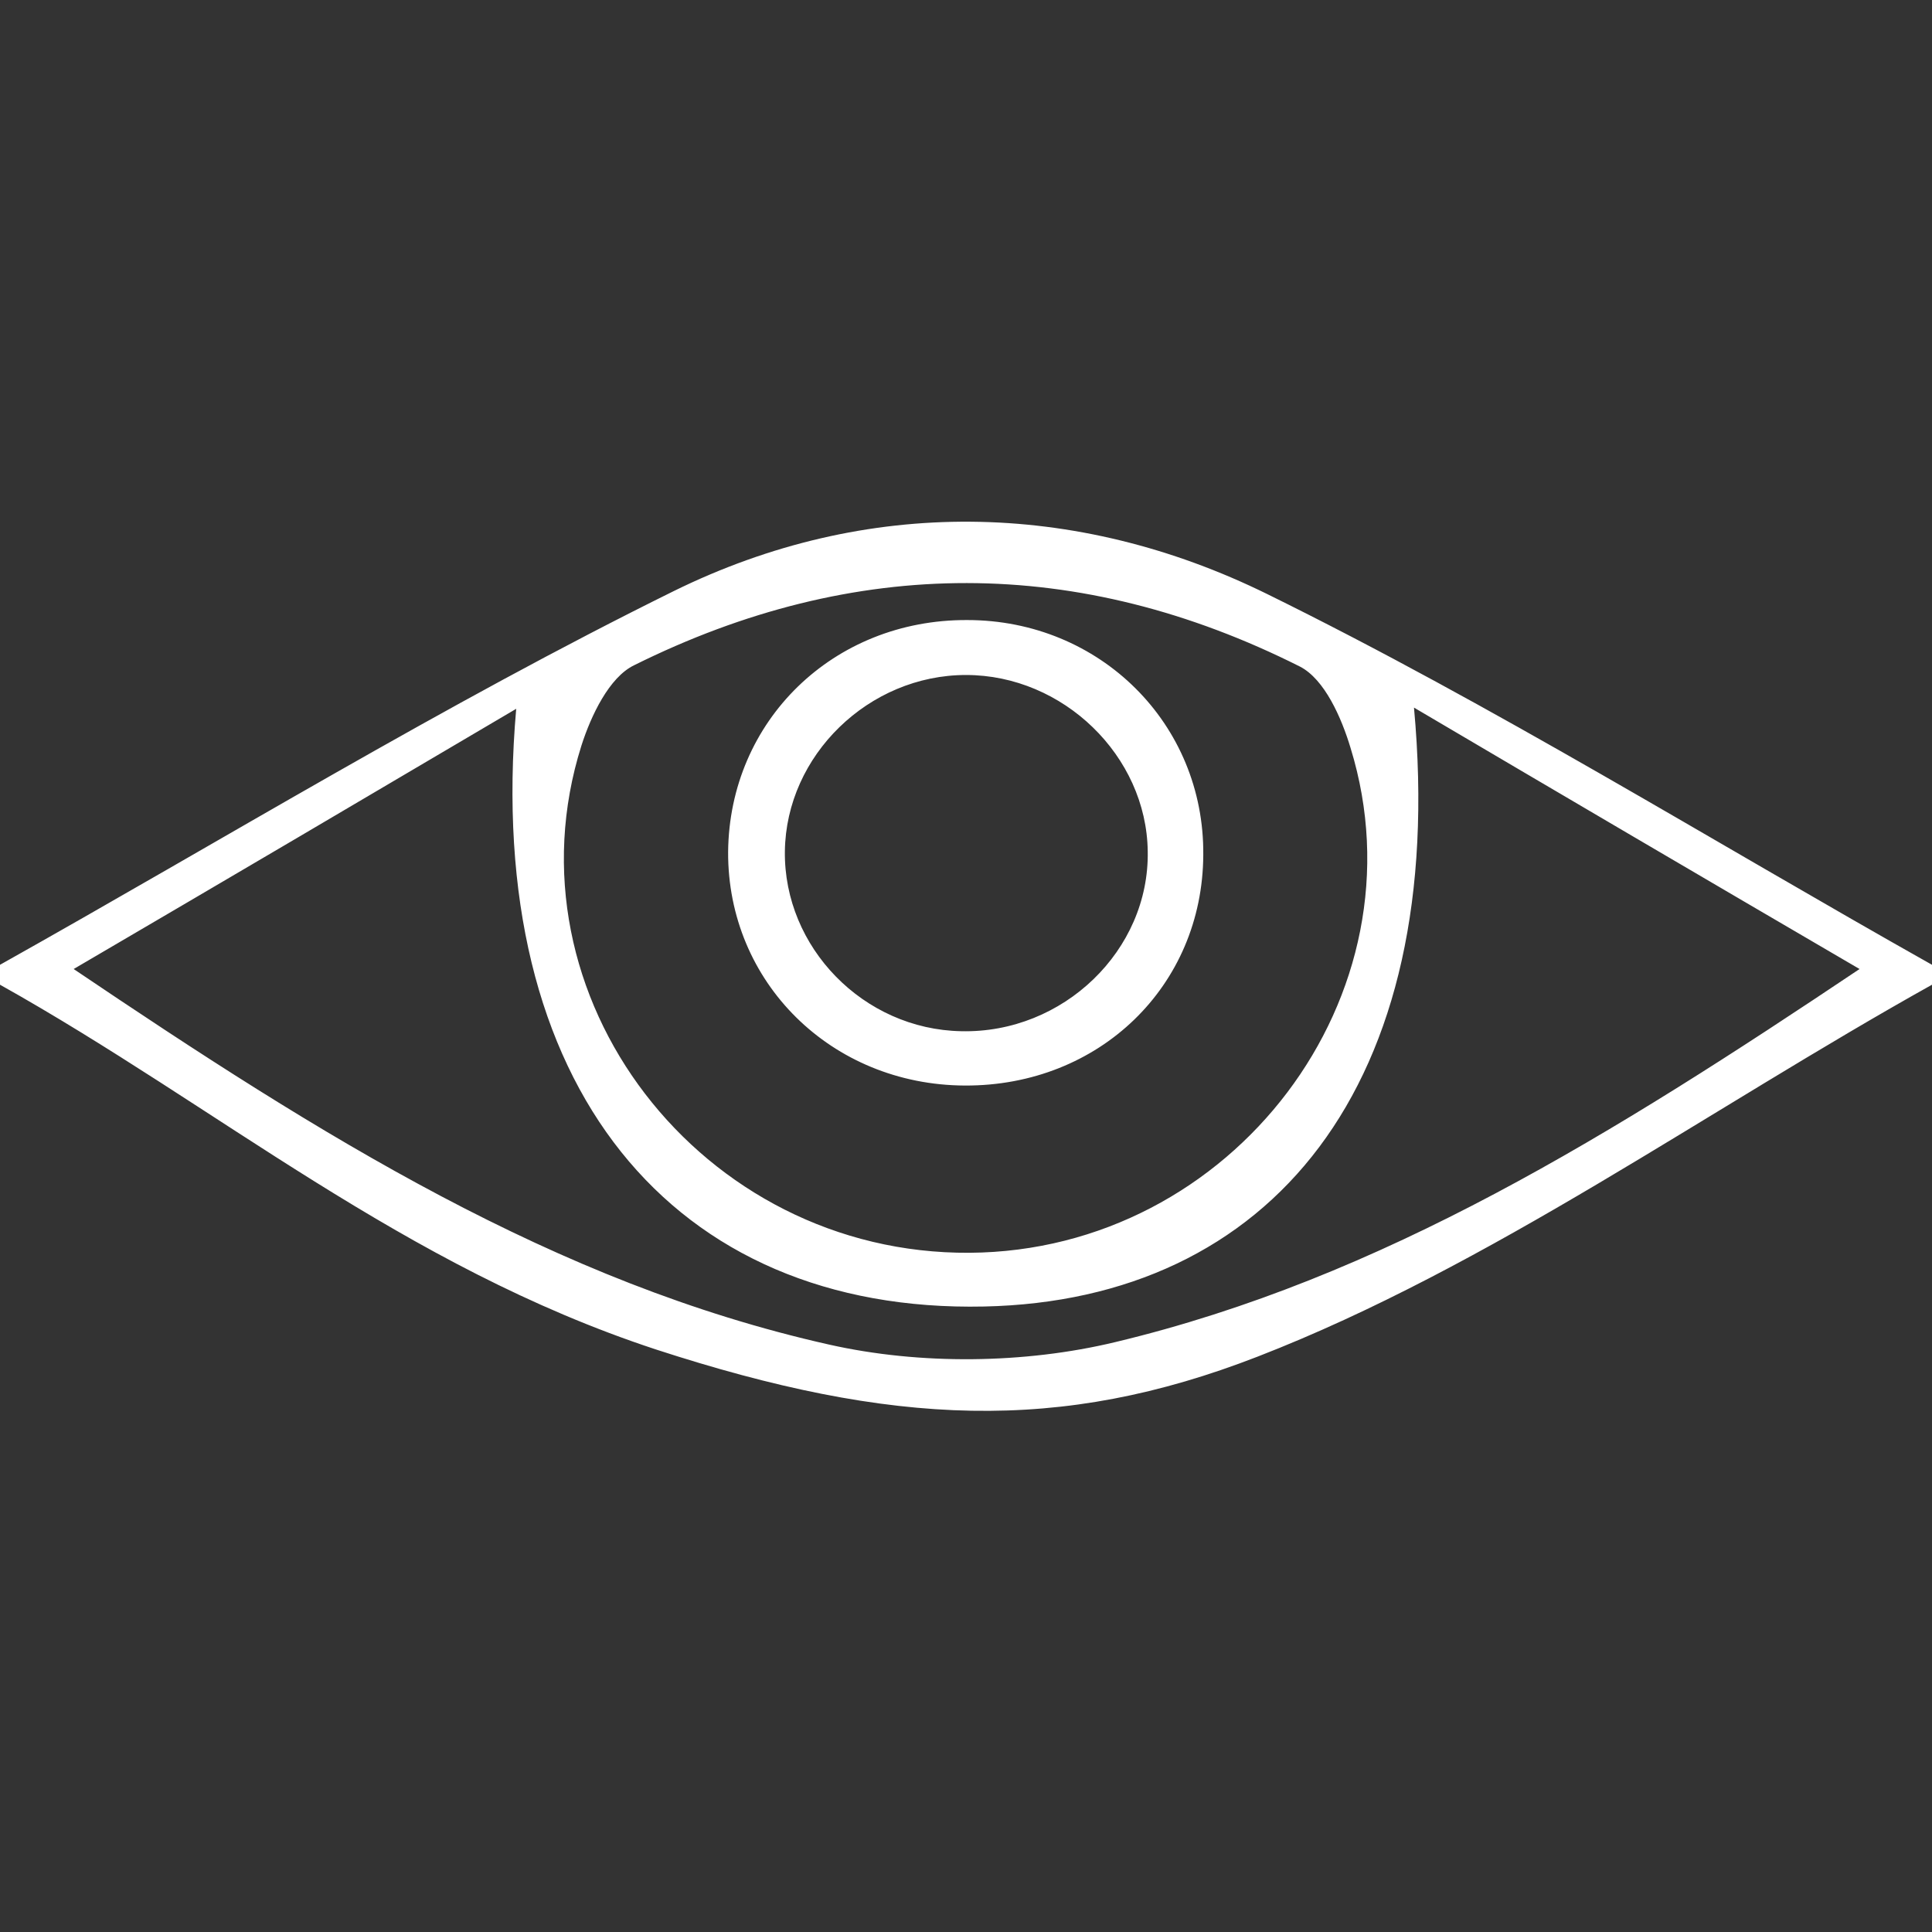 <?xml version="1.0" encoding="utf-8"?>
<svg version="1.1" id="Layer_1" xmlns="http://www.w3.org/2000/svg" xmlns:xlink="http://www.w3.org/1999/xlink" x="0px" y="0px"
	 viewBox="0 0 32 32" style="enable-background:new 0 0 32 32;" xml:space="preserve">
<rect x="0" y="0" width="32" height="32" fill="#333333" stroke="none"/>
<style type="text/css">
	.st0{fill:#FFFFFF;}
</style>
<path class="st0" d="M32,16.31c-3.71,2.07-7.33,4.67-11.17,6.16c-3.27,1.27-6.04,1.16-9.97-0.12C6.67,20.97,3.61,18.33,0,16.31
	c0-0.11,0-0.22,0-0.33c3.71-2.08,7.35-4.31,11.16-6.19c3.19-1.57,6.66-1.51,9.83,0.05c3.76,1.85,7.35,4.08,11.01,6.14
	C32,16.08,32,16.2,32,16.31z M30.8,16.05c-2.62-1.53-4.92-2.88-7.38-4.33C24,18,21.03,21.54,16.3,21.64C11.15,21.75,8,18,8.55,11.74
	c-2.44,1.44-4.75,2.8-7.33,4.31c4.09,2.76,7.97,5.2,12.51,6.22c1.51,0.34,3.24,0.32,4.74-0.04C22.9,21.17,26.71,18.79,30.8,16.05z
	 M16.06,20.75c4.36-0.03,7.57-4.27,6.31-8.36c-0.15-0.5-0.43-1.14-0.84-1.35C17.87,9.2,14.16,9.2,10.5,11.02
	c-0.41,0.2-0.71,0.83-0.87,1.33C8.32,16.5,11.61,20.78,16.06,20.75z M15.98,17.98c-2.21-0.01-3.93-1.71-3.92-3.87
	c0.02-2.17,1.74-3.85,3.96-3.84c2.2,0,3.93,1.72,3.91,3.89C19.92,16.33,18.21,17.99,15.98,17.98z M16,11.18
	c-1.61,0-2.98,1.33-3,2.92c-0.02,1.59,1.3,2.95,2.92,2.98c1.69,0.04,3.12-1.34,3.09-2.98C18.99,12.52,17.61,11.18,16,11.18z"/>
</svg>
